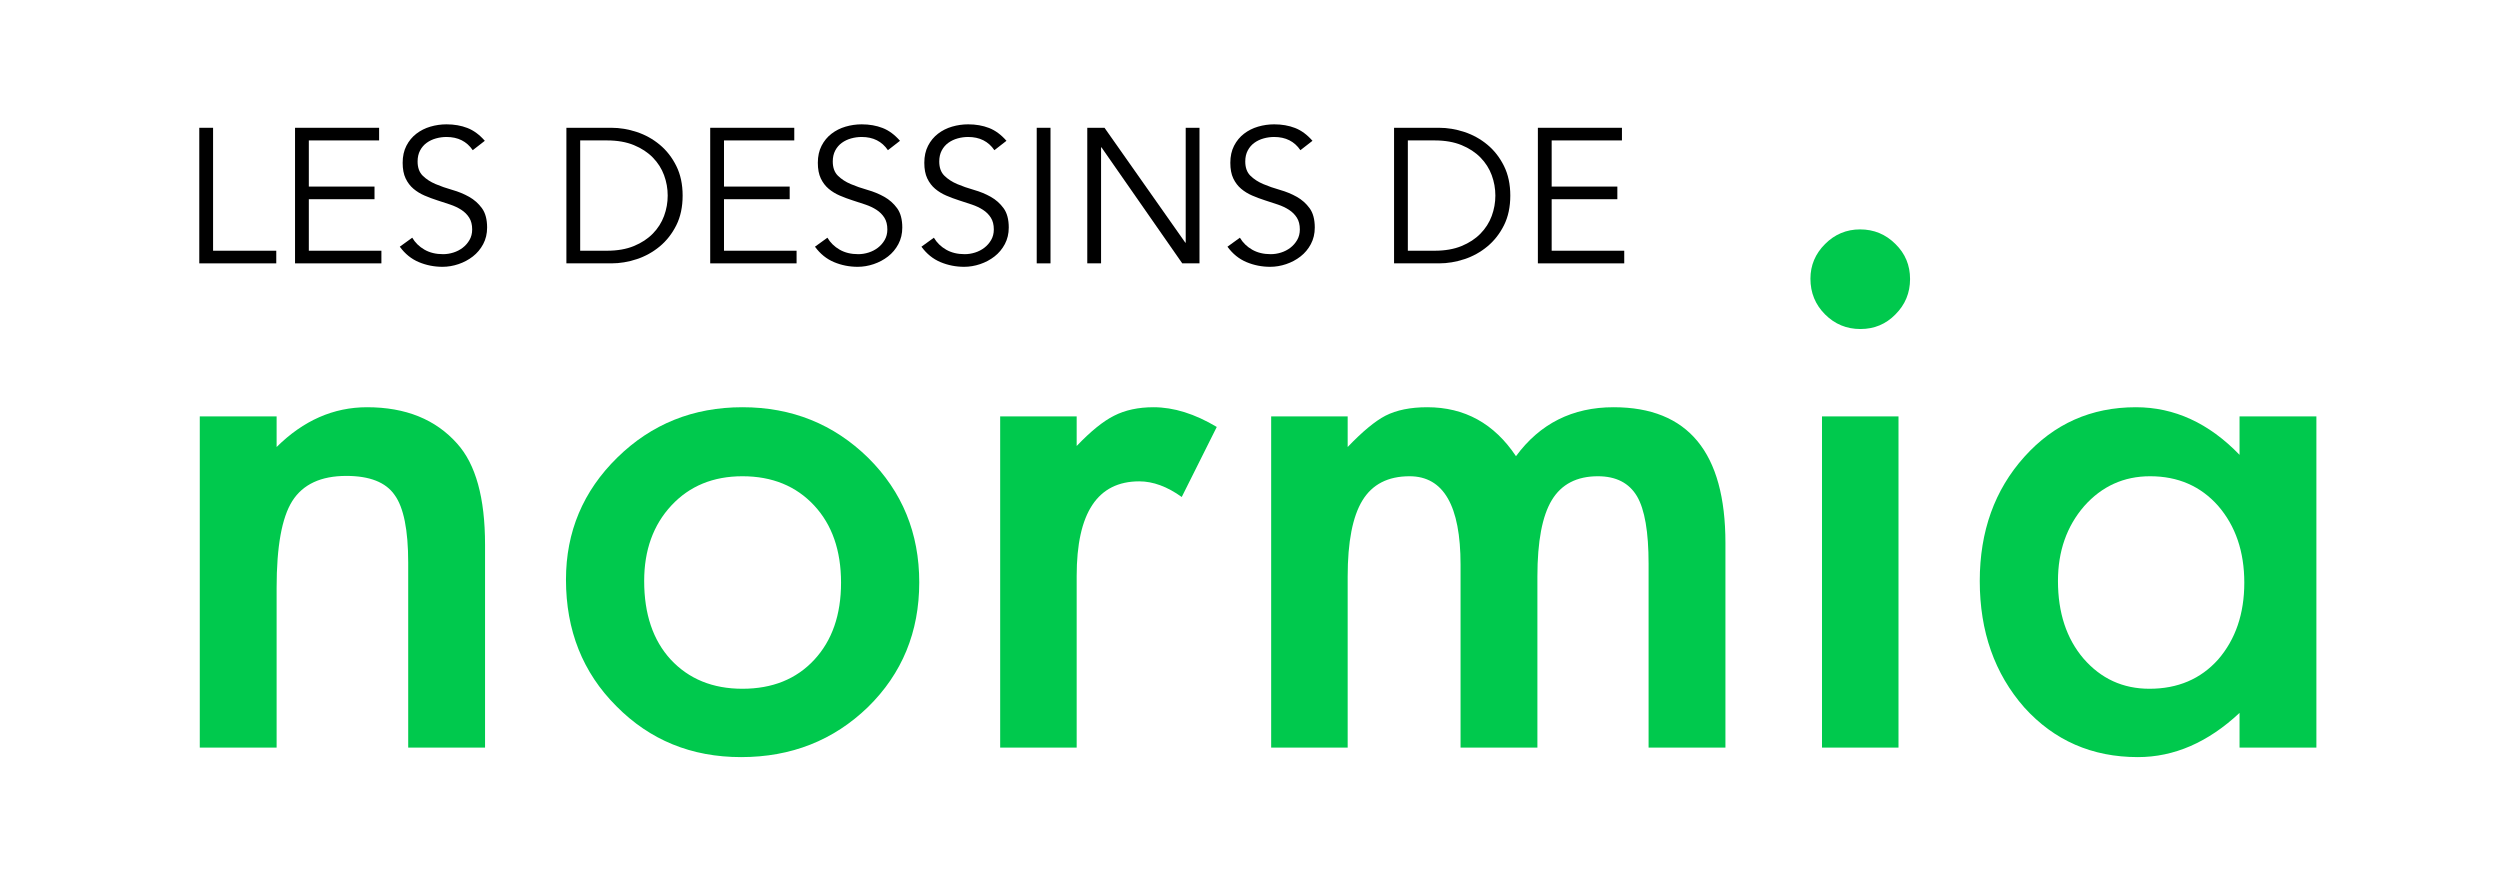 <?xml version="1.0" encoding="UTF-8" standalone="no"?>
<!DOCTYPE svg PUBLIC "-//W3C//DTD SVG 1.1//EN" "http://www.w3.org/Graphics/SVG/1.1/DTD/svg11.dtd">
<!-- Created with Vectornator (http://vectornator.io/) -->
<svg height="100%" stroke-miterlimit="10" style="fill-rule:nonzero;clip-rule:evenodd;stroke-linecap:round;stroke-linejoin:round;" version="1.1" viewBox="0 0 1208.94 431.84" width="100%" xml:space="preserve" xmlns="http://www.w3.org/2000/svg" xmlns:vectornator="http://vectornator.io" xmlns:xlink="http://www.w3.org/1999/xlink">
<defs/>
<g id="Calque-1" vectornator:layerName="Calque 1">
<g opacity="1" vectornator:layerName="Grouper 2">
<g opacity="1" vectornator:layerName="Grouper 1">
<g opacity="1" vectornator:layerName="Grouper 1">
<g fill="#00c94d" opacity="1" stroke="none">
<path d="M96.605 201.365L133.765 201.365L133.765 216.163C146.699 203.338 161.278 196.926 177.501 196.926C196.136 196.926 210.66 202.79 221.074 214.519C230.062 224.494 234.557 240.772 234.557 263.353L234.557 361.514L197.397 361.514L197.397 272.067C197.397 256.283 195.204 245.376 190.82 239.347C186.545 233.208 178.762 230.139 167.472 230.139C155.195 230.139 146.48 234.195 141.328 242.307C136.286 250.309 133.765 264.285 133.765 284.235L133.765 361.514L96.605 361.514L96.605 201.365Z"/>
<path d="M273.69 280.289C273.69 257.16 281.966 237.483 298.518 221.26C315.07 205.037 335.239 196.926 359.026 196.926C382.922 196.926 403.201 205.092 419.863 221.425C436.305 237.758 444.526 257.817 444.526 281.604C444.526 305.61 436.25 325.724 419.698 341.948C403.037 358.061 382.593 366.118 358.368 366.118C334.362 366.118 314.248 357.897 298.024 341.454C281.801 325.231 273.69 304.843 273.69 280.289ZM311.507 280.946C311.507 296.95 315.782 309.611 324.332 318.928C333.101 328.355 344.666 333.069 359.026 333.069C373.495 333.069 385.06 328.41 393.719 319.093C402.379 309.775 406.709 297.334 406.709 281.768C406.709 266.203 402.379 253.761 393.719 244.444C384.95 235.017 373.385 230.304 359.026 230.304C344.885 230.304 333.43 235.017 324.661 244.444C315.892 253.871 311.507 266.038 311.507 280.946Z"/>
<path d="M483.659 201.365L520.655 201.365L520.655 215.67C527.451 208.545 533.48 203.667 538.741 201.036C544.113 198.296 550.47 196.926 557.815 196.926C567.57 196.926 577.765 200.104 588.397 206.462L571.462 240.334C564.446 235.291 557.595 232.77 550.909 232.77C530.739 232.77 520.655 248.007 520.655 278.48L520.655 361.514L483.659 361.514L483.659 201.365Z"/>
<path d="M614.705 201.365L651.701 201.365L651.701 216.163C658.826 208.709 664.91 203.667 669.952 201.036C675.323 198.296 682.064 196.926 690.176 196.926C708.263 196.926 722.568 204.818 733.091 220.603C744.71 204.818 760.44 196.926 780.281 196.926C816.344 196.926 834.376 218.794 834.376 262.531L834.376 361.514L797.216 361.514L797.216 272.561C797.216 257.214 795.353 246.362 791.626 240.005C787.789 233.537 781.486 230.304 772.717 230.304C762.523 230.304 755.096 234.14 750.438 241.813C745.779 249.486 743.449 261.818 743.449 278.809L743.449 361.514L706.29 361.514L706.29 273.054C706.29 244.554 698.068 230.304 681.626 230.304C671.212 230.304 663.622 234.195 658.853 241.978C654.085 249.76 651.701 262.037 651.701 278.809L651.701 361.514L614.705 361.514L614.705 201.365Z"/>
<path d="M918.068 201.365L918.068 361.514L881.073 361.514L881.073 201.365L918.068 201.365ZM875.482 134.773C875.482 128.306 877.839 122.715 882.552 118.002C887.266 113.288 892.911 110.932 899.488 110.932C906.175 110.932 911.875 113.288 916.588 118.002C921.302 122.606 923.658 128.251 923.658 134.938C923.658 141.624 921.302 147.324 916.588 152.038C911.984 156.751 906.339 159.108 899.652 159.108C892.966 159.108 887.266 156.751 882.552 152.038C877.839 147.324 875.482 141.569 875.482 134.773Z"/>
<path d="M1082.99 201.365L1120.15 201.365L1120.15 361.514L1082.99 361.514L1082.99 344.743C1067.75 358.993 1051.36 366.118 1033.82 366.118C1011.68 366.118 993.374 358.116 978.905 342.112C964.545 325.779 957.365 305.391 957.365 280.946C957.365 256.94 964.545 236.935 978.905 220.931C993.265 204.927 1011.24 196.926 1032.84 196.926C1051.47 196.926 1068.19 204.599 1082.99 219.945L1082.99 201.365ZM995.183 280.946C995.183 296.293 999.294 308.789 1007.51 318.435C1015.96 328.191 1026.59 333.069 1039.41 333.069C1053.12 333.069 1064.19 328.355 1072.63 318.928C1081.07 309.172 1085.29 296.786 1085.29 281.768C1085.29 266.751 1081.07 254.364 1072.63 244.609C1064.19 235.072 1053.22 230.304 1039.74 230.304C1027.03 230.304 1016.39 235.127 1007.84 244.773C999.403 254.529 995.183 266.587 995.183 280.946Z"/>
</g>
<g fill="#000000" opacity="1" stroke="none">
<path d="M103.038 121.245L133.597 121.245L133.597 127.357L96.37 127.357L96.37 61.793L103.038 61.793L103.038 121.245Z"/>
<path d="M149.34 121.245L184.437 121.245L184.437 127.357L142.673 127.357L142.673 61.793L183.326 61.793L183.326 67.904L149.34 67.904L149.34 90.222L181.104 90.222L181.104 96.334L149.34 96.334L149.34 121.245Z"/>
<path d="M228.61 72.627C225.708 68.368 221.479 66.238 215.923 66.238C214.195 66.238 212.497 66.469 210.83 66.932C209.163 67.395 207.666 68.105 206.339 69.062C205.011 70.019 203.946 71.254 203.144 72.766C202.341 74.279 201.94 76.054 201.94 78.091C201.94 81.054 202.773 83.354 204.44 84.99C206.107 86.626 208.175 87.969 210.645 89.019C213.114 90.068 215.815 91.01 218.748 91.843C221.68 92.676 224.381 93.788 226.851 95.177C229.32 96.566 231.388 98.403 233.055 100.687C234.722 102.971 235.555 106.089 235.555 110.04C235.555 113.003 234.923 115.673 233.657 118.05C232.391 120.427 230.725 122.418 228.656 124.023C226.588 125.628 224.273 126.863 221.711 127.727C219.149 128.592 216.571 129.024 213.978 129.024C209.966 129.024 206.153 128.268 202.542 126.755C198.93 125.242 195.859 122.758 193.328 119.3L199.347 114.948C200.767 117.356 202.742 119.285 205.274 120.736C207.805 122.187 210.799 122.912 214.256 122.912C215.923 122.912 217.59 122.65 219.257 122.125C220.924 121.6 222.421 120.828 223.748 119.81C225.076 118.791 226.171 117.541 227.036 116.059C227.9 114.577 228.332 112.88 228.332 110.966C228.332 108.682 227.854 106.783 226.897 105.271C225.94 103.758 224.674 102.493 223.1 101.474C221.526 100.455 219.735 99.606 217.729 98.927C215.723 98.248 213.654 97.569 211.524 96.89C209.395 96.211 207.326 95.439 205.32 94.575C203.313 93.71 201.523 92.615 199.949 91.287C198.375 89.96 197.109 88.293 196.152 86.287C195.195 84.28 194.717 81.764 194.717 78.739C194.717 75.591 195.319 72.844 196.522 70.498C197.726 68.151 199.331 66.207 201.338 64.663C203.344 63.12 205.613 61.978 208.144 61.237C210.676 60.496 213.269 60.126 215.923 60.126C219.627 60.126 222.992 60.712 226.017 61.885C229.042 63.058 231.851 65.126 234.444 68.09L228.61 72.627Z"/>
<path d="M280.562 121.245L293.526 121.245C298.527 121.245 302.864 120.489 306.537 118.976C310.211 117.464 313.267 115.457 315.705 112.957C318.144 110.457 319.95 107.617 321.123 104.437C322.296 101.258 322.882 97.97 322.882 94.575C322.882 91.179 322.296 87.892 321.123 84.712C319.95 81.533 318.144 78.693 315.705 76.193C313.267 73.692 310.211 71.686 306.537 70.173C302.864 68.661 298.527 67.904 293.526 67.904L280.562 67.904L280.562 121.245ZM273.894 61.793L295.656 61.793C299.731 61.793 303.821 62.472 307.926 63.83C312.032 65.188 315.736 67.241 319.039 69.988C322.342 72.735 325.012 76.162 327.049 80.267C329.087 84.373 330.105 89.142 330.105 94.575C330.105 100.069 329.087 104.854 327.049 108.929C325.012 113.003 322.342 116.414 319.039 119.161C315.736 121.909 312.032 123.961 307.926 125.32C303.821 126.678 299.731 127.357 295.656 127.357L273.894 127.357L273.894 61.793Z"/>
<path d="M350.108 121.245L385.205 121.245L385.205 127.357L343.44 127.357L343.44 61.793L384.094 61.793L384.094 67.904L350.108 67.904L350.108 90.222L381.871 90.222L381.871 96.334L350.108 96.334L350.108 121.245Z"/>
<path d="M429.378 72.627C426.476 68.368 422.247 66.238 416.691 66.238C414.962 66.238 413.265 66.469 411.598 66.932C409.931 67.395 408.434 68.105 407.106 69.062C405.779 70.019 404.714 71.254 403.911 72.766C403.109 74.279 402.708 76.054 402.708 78.091C402.708 81.054 403.541 83.354 405.208 84.99C406.875 86.626 408.943 87.969 411.412 89.019C413.882 90.068 416.583 91.01 419.515 91.843C422.448 92.676 425.149 93.788 427.618 95.177C430.088 96.566 432.156 98.403 433.823 100.687C435.49 102.971 436.323 106.089 436.323 110.04C436.323 113.003 435.69 115.673 434.425 118.05C433.159 120.427 431.492 122.418 429.424 124.023C427.356 125.628 425.041 126.863 422.479 127.727C419.917 128.592 417.339 129.024 414.746 129.024C410.733 129.024 406.921 128.268 403.309 126.755C399.698 125.242 396.626 122.758 394.095 119.3L400.115 114.948C401.535 117.356 403.51 119.285 406.041 120.736C408.573 122.187 411.567 122.912 415.024 122.912C416.691 122.912 418.358 122.65 420.025 122.125C421.692 121.6 423.189 120.828 424.516 119.81C425.843 118.791 426.939 117.541 427.804 116.059C428.668 114.577 429.1 112.88 429.1 110.966C429.1 108.682 428.622 106.783 427.665 105.271C426.708 103.758 425.442 102.493 423.868 101.474C422.294 100.455 420.503 99.606 418.497 98.927C416.49 98.248 414.422 97.569 412.292 96.89C410.162 96.211 408.094 95.439 406.088 94.575C404.081 93.71 402.291 92.615 400.717 91.287C399.142 89.96 397.877 88.293 396.92 86.287C395.963 84.28 395.484 81.764 395.484 78.739C395.484 75.591 396.086 72.844 397.29 70.498C398.494 68.151 400.099 66.207 402.106 64.663C404.112 63.12 406.381 61.978 408.912 61.237C411.443 60.496 414.036 60.126 416.691 60.126C420.395 60.126 423.76 60.712 426.785 61.885C429.81 63.058 432.619 65.126 435.212 68.09L429.378 72.627Z"/>
<path d="M480.866 72.627C477.965 68.368 473.736 66.238 468.179 66.238C466.451 66.238 464.753 66.469 463.086 66.932C461.419 67.395 459.922 68.105 458.595 69.062C457.267 70.019 456.202 71.254 455.4 72.766C454.597 74.279 454.196 76.054 454.196 78.091C454.196 81.054 455.029 83.354 456.696 84.99C458.363 86.626 460.431 87.969 462.901 89.019C465.37 90.068 468.071 91.01 471.004 91.843C473.936 92.676 476.637 93.788 479.107 95.177C481.576 96.566 483.644 98.403 485.311 100.687C486.978 102.971 487.812 106.089 487.812 110.04C487.812 113.003 487.179 115.673 485.913 118.05C484.648 120.427 482.981 122.418 480.913 124.023C478.844 125.628 476.529 126.863 473.967 127.727C471.405 128.592 468.828 129.024 466.235 129.024C462.222 129.024 458.409 128.268 454.798 126.755C451.186 125.242 448.115 122.758 445.584 119.3L451.603 114.948C453.023 117.356 454.999 119.285 457.53 120.736C460.061 122.187 463.055 122.912 466.512 122.912C468.179 122.912 469.846 122.65 471.513 122.125C473.18 121.6 474.677 120.828 476.004 119.81C477.332 118.791 478.428 117.541 479.292 116.059C480.156 114.577 480.588 112.88 480.588 110.966C480.588 108.682 480.11 106.783 479.153 105.271C478.196 103.758 476.93 102.493 475.356 101.474C473.782 100.455 471.992 99.606 469.985 98.927C467.979 98.248 465.91 97.569 463.781 96.89C461.651 96.211 459.582 95.439 457.576 94.575C455.57 93.71 453.779 92.615 452.205 91.287C450.631 89.96 449.365 88.293 448.408 86.287C447.451 84.28 446.973 81.764 446.973 78.739C446.973 75.591 447.575 72.844 448.779 70.498C449.982 68.151 451.588 66.207 453.594 64.663C455.6 63.12 457.869 61.978 460.4 61.237C462.932 60.496 465.525 60.126 468.179 60.126C471.884 60.126 475.248 60.712 478.273 61.885C481.298 63.058 484.107 65.126 486.7 68.09L480.866 72.627Z"/>
<path d="M507.999 127.357L501.332 127.357L501.332 61.793L507.999 61.793L507.999 127.357Z"/>
<path d="M573.193 117.356L573.379 117.356L573.379 61.793L580.046 61.793L580.046 127.357L571.712 127.357L532.632 71.238L532.447 71.238L532.447 127.357L525.78 127.357L525.78 61.793L534.114 61.793L573.193 117.356Z"/>
<path d="M628.849 72.627C625.947 68.368 621.718 66.238 616.162 66.238C614.434 66.238 612.736 66.469 611.069 66.932C609.402 67.395 607.905 68.105 606.578 69.062C605.25 70.019 604.185 71.254 603.383 72.766C602.58 74.279 602.179 76.054 602.179 78.091C602.179 81.054 603.012 83.354 604.679 84.99C606.346 86.626 608.414 87.969 610.884 89.019C613.353 90.068 616.054 91.01 618.987 91.843C621.919 92.676 624.62 93.788 627.09 95.177C629.559 96.566 631.627 98.403 633.294 100.687C634.961 102.971 635.794 106.089 635.794 110.04C635.794 113.003 635.162 115.673 633.896 118.05C632.63 120.427 630.964 122.418 628.895 124.023C626.827 125.628 624.512 126.863 621.95 127.727C619.388 128.592 616.81 129.024 614.217 129.024C610.205 129.024 606.392 128.268 602.781 126.755C599.169 125.242 596.098 122.758 593.567 119.3L599.586 114.948C601.006 117.356 602.981 119.285 605.513 120.736C608.044 122.187 611.038 122.912 614.495 122.912C616.162 122.912 617.829 122.65 619.496 122.125C621.163 121.6 622.66 120.828 623.987 119.81C625.315 118.791 626.41 117.541 627.275 116.059C628.139 114.577 628.571 112.88 628.571 110.966C628.571 108.682 628.093 106.783 627.136 105.271C626.179 103.758 624.913 102.493 623.339 101.474C621.765 100.455 619.974 99.606 617.968 98.927C615.962 98.248 613.893 97.569 611.763 96.89C609.634 96.211 607.565 95.439 605.559 94.575C603.552 93.71 601.762 92.615 600.188 91.287C598.614 89.96 597.348 88.293 596.391 86.287C595.434 84.28 594.956 81.764 594.956 78.739C594.956 75.591 595.558 72.844 596.761 70.498C597.965 68.151 599.57 66.207 601.577 64.663C603.583 63.12 605.852 61.978 608.383 61.237C610.915 60.496 613.507 60.126 616.162 60.126C619.866 60.126 623.231 60.712 626.256 61.885C629.281 63.058 632.09 65.126 634.683 68.09L628.849 72.627Z"/>
<path d="M680.8 121.245L693.765 121.245C698.766 121.245 703.103 120.489 706.776 118.976C710.45 117.464 713.506 115.457 715.944 112.957C718.383 110.457 720.188 107.617 721.361 104.437C722.534 101.258 723.121 97.97 723.121 94.575C723.121 91.179 722.534 87.892 721.361 84.712C720.188 81.533 718.383 78.693 715.944 76.193C713.506 73.692 710.45 71.686 706.776 70.173C703.103 68.661 698.766 67.904 693.765 67.904L680.8 67.904L680.8 121.245ZM674.133 61.793L695.895 61.793C699.97 61.793 704.06 62.472 708.165 63.83C712.271 65.188 715.975 67.241 719.278 69.988C722.581 72.735 725.251 76.162 727.288 80.267C729.326 84.373 730.344 89.142 730.344 94.575C730.344 100.069 729.326 104.854 727.288 108.929C725.251 113.003 722.581 116.414 719.278 119.161C715.975 121.909 712.271 123.961 708.165 125.32C704.06 126.678 699.97 127.357 695.895 127.357L674.133 127.357L674.133 61.793Z"/>
<path d="M750.347 121.245L785.444 121.245L785.444 127.357L743.679 127.357L743.679 61.793L784.333 61.793L784.333 67.904L750.347 67.904L750.347 90.222L782.11 90.222L782.11 96.334L750.347 96.334L750.347 121.245Z"/>
</g>
</g>
</g>
</g>
</g>
</svg>
